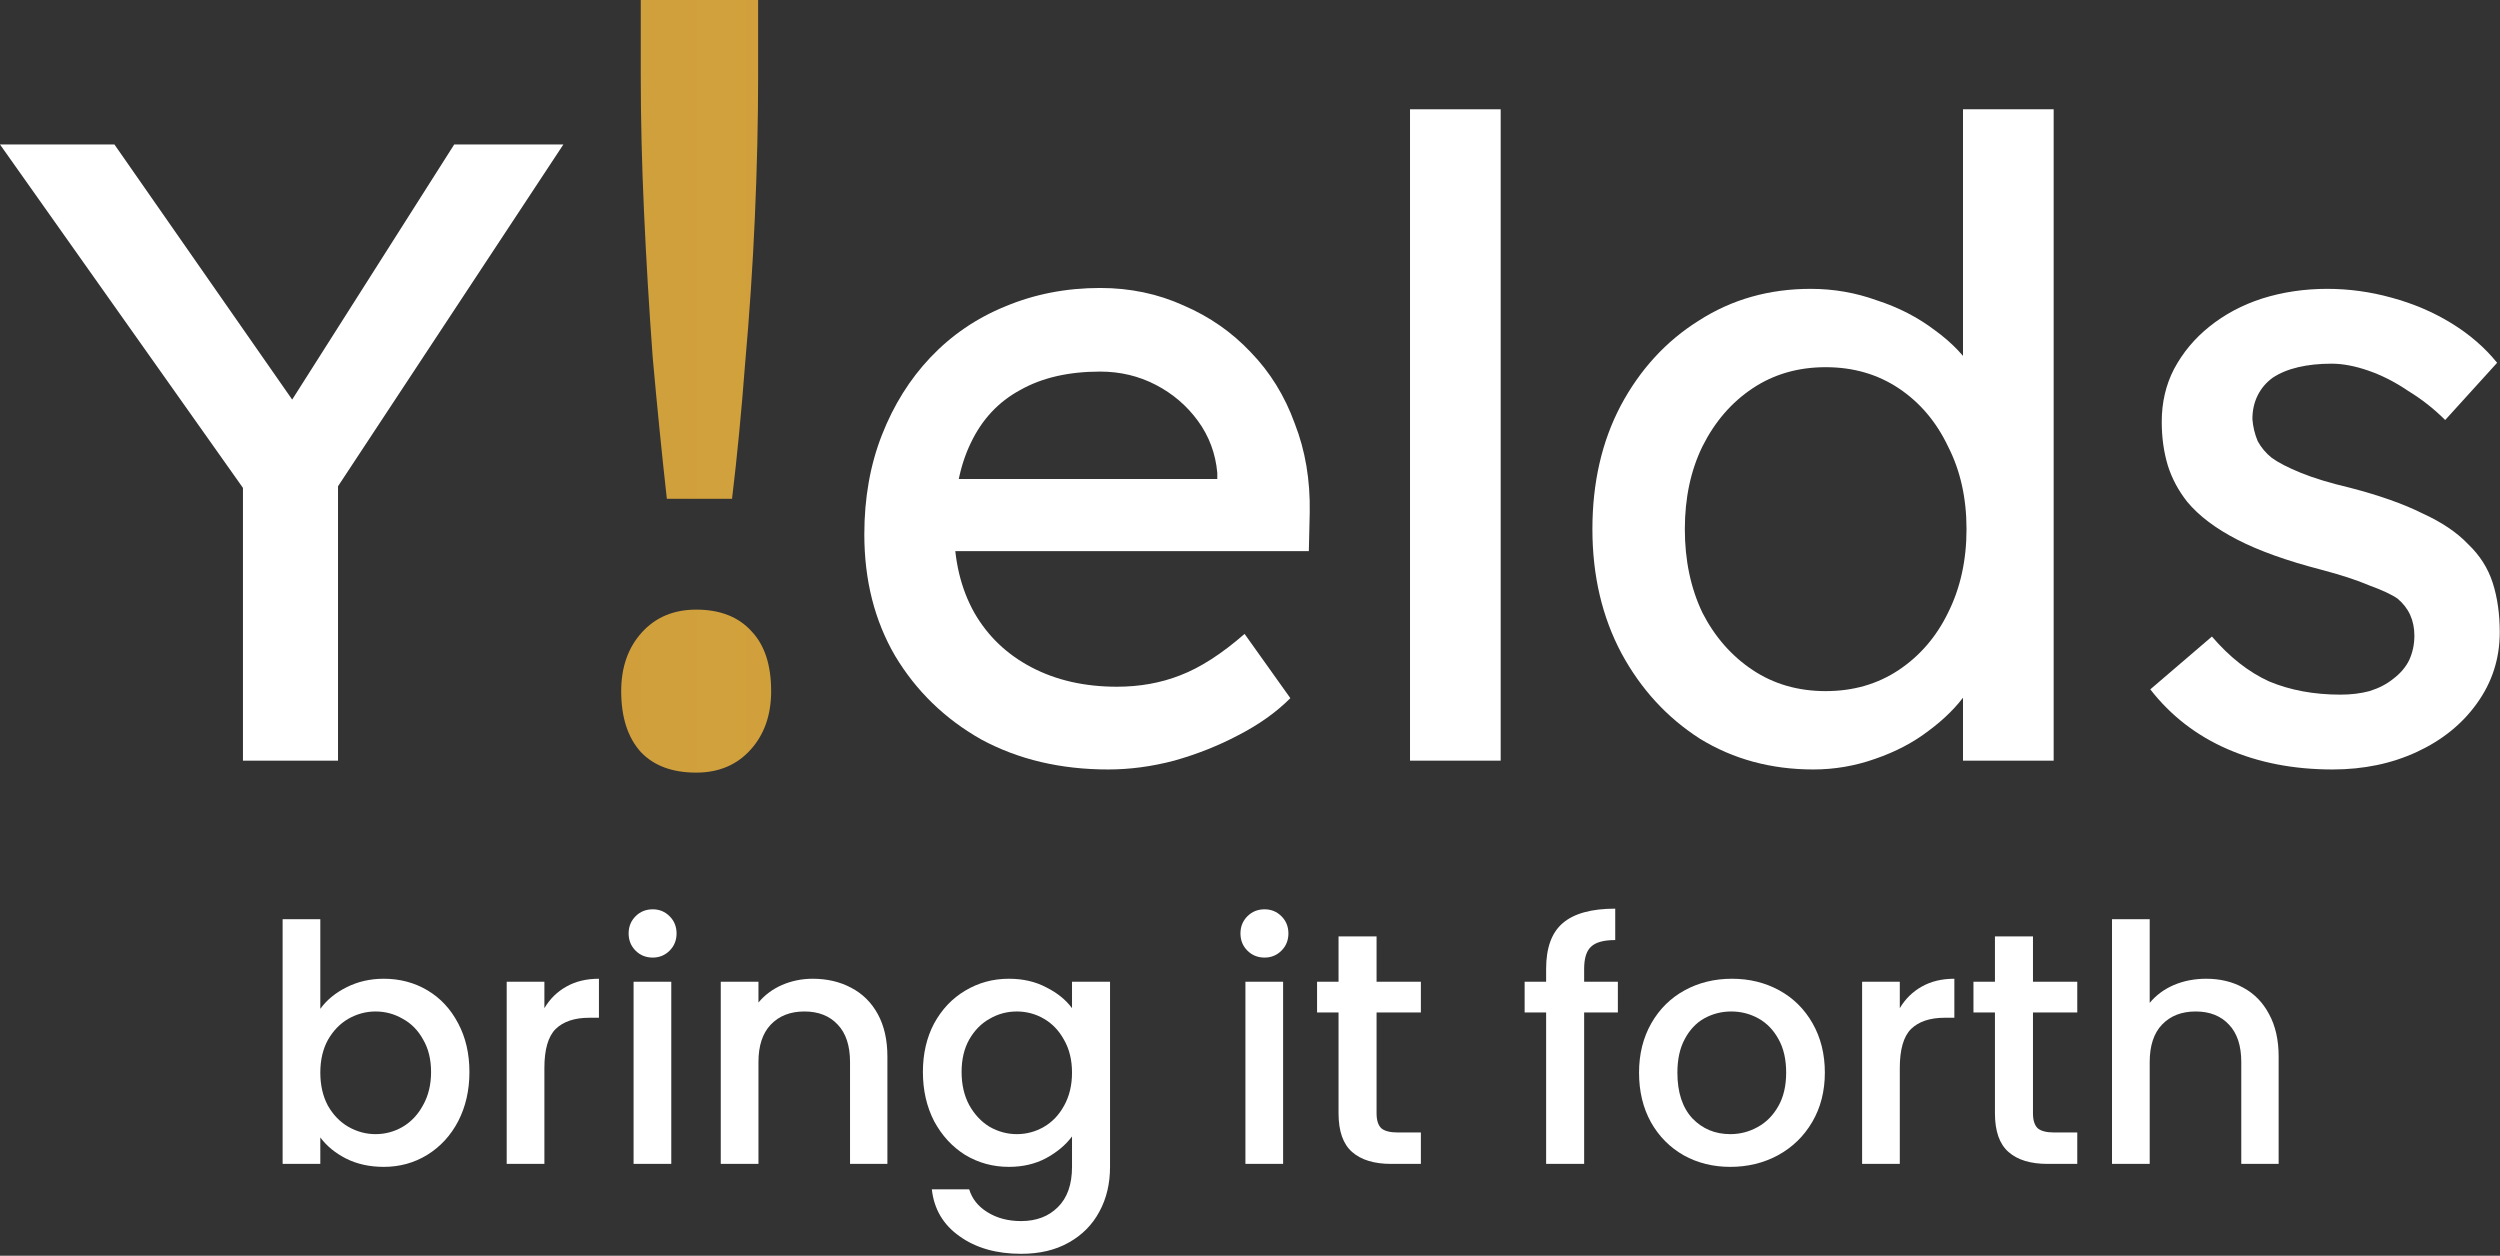 <svg width="217" height="109" viewBox="0 0 217 109" fill="none" xmlns="http://www.w3.org/2000/svg">
<rect x="0" y="0" width="217" height="109" fill="#333333" stroke="none"/>
<path d="M21.088 66.025V39.36L21.623 43.104L0 12.542H9.933L26.436 36.227L24.526 35.998L39.425 12.542H48.9L28.194 43.944L29.34 38.749V66.025H21.088Z" fill="white"/>
<path d="M57.882 43.294C57.441 39.332 57.033 35.245 56.655 31.032C56.341 26.756 56.089 22.543 55.901 18.393C55.712 14.243 55.618 10.313 55.618 6.603V0H65.805V6.603C65.805 10.501 65.71 14.588 65.522 18.864C65.333 23.14 65.05 27.385 64.673 31.598C64.358 35.748 63.981 39.647 63.541 43.294H57.882ZM60.428 67.063C58.353 67.063 56.75 66.466 55.618 65.271C54.486 64.013 53.92 62.253 53.92 59.989C53.92 57.914 54.517 56.216 55.712 54.895C56.907 53.575 58.479 52.915 60.428 52.915C62.503 52.915 64.107 53.544 65.239 54.801C66.371 55.996 66.936 57.725 66.936 59.989C66.936 62.064 66.339 63.762 65.144 65.082C63.95 66.403 62.377 67.063 60.428 67.063Z" fill="url(#paint0_linear_1308_20)"/>
<path d="M96.187 66.79C92.061 66.79 88.394 65.924 85.185 64.192C82.026 62.409 79.531 59.989 77.697 56.933C75.914 53.877 75.023 50.362 75.023 46.389C75.023 43.231 75.532 40.353 76.551 37.755C77.57 35.158 78.97 32.916 80.753 31.032C82.587 29.096 84.752 27.619 87.248 26.6C89.794 25.531 92.545 24.996 95.499 24.996C98.097 24.996 100.517 25.505 102.758 26.524C104.999 27.492 106.935 28.842 108.565 30.573C110.246 32.305 111.519 34.368 112.385 36.762C113.302 39.105 113.735 41.678 113.684 44.479L113.607 47.841H80.829L79.072 41.576H106.807L105.661 42.875V41.041C105.508 39.36 104.948 37.857 103.98 36.533C103.012 35.209 101.79 34.164 100.313 33.4C98.836 32.636 97.231 32.254 95.499 32.254C92.749 32.254 90.431 32.789 88.546 33.859C86.662 34.878 85.236 36.406 84.268 38.443C83.3 40.43 82.816 42.9 82.816 45.855C82.816 48.656 83.402 51.101 84.573 53.189C85.745 55.227 87.4 56.806 89.54 57.926C91.679 59.047 94.15 59.608 96.951 59.608C98.938 59.608 100.771 59.276 102.452 58.614C104.184 57.952 106.043 56.755 108.03 55.023L112.003 60.601C110.78 61.823 109.278 62.893 107.495 63.81C105.763 64.727 103.904 65.465 101.917 66.025C99.982 66.535 98.072 66.79 96.187 66.79Z" fill="white"/>
<path d="M122.389 66.025V9.486H130.259V66.025H122.389Z" fill="white"/>
<path d="M157.399 66.79C153.732 66.79 150.446 65.898 147.543 64.115C144.69 62.282 142.424 59.811 140.743 56.704C139.062 53.546 138.221 49.955 138.221 45.931C138.221 41.907 139.036 38.341 140.666 35.234C142.347 32.076 144.614 29.606 147.466 27.823C150.319 25.989 153.553 25.072 157.17 25.072C159.156 25.072 161.066 25.403 162.9 26.066C164.785 26.677 166.466 27.543 167.943 28.663C169.42 29.733 170.566 30.93 171.381 32.254C172.247 33.528 172.68 34.827 172.68 36.151L170.388 36.304V9.486H178.258V66.025H170.388V56.475H171.916C171.916 57.697 171.509 58.92 170.694 60.142C169.879 61.314 168.783 62.409 167.408 63.428C166.084 64.447 164.53 65.261 162.747 65.873C161.016 66.484 159.233 66.79 157.399 66.79ZM158.469 59.989C160.863 59.989 162.977 59.378 164.81 58.156C166.644 56.933 168.07 55.278 169.089 53.189C170.159 51.05 170.694 48.631 170.694 45.931C170.694 43.231 170.159 40.837 169.089 38.749C168.07 36.609 166.644 34.928 164.81 33.706C162.977 32.484 160.863 31.872 158.469 31.872C156.075 31.872 153.961 32.484 152.127 33.706C150.293 34.928 148.842 36.609 147.772 38.749C146.753 40.837 146.244 43.231 146.244 45.931C146.244 48.631 146.753 51.05 147.772 53.189C148.842 55.278 150.293 56.933 152.127 58.156C153.961 59.378 156.075 59.989 158.469 59.989Z" fill="white"/>
<path d="M202.462 66.79C199.1 66.79 196.069 66.204 193.37 65.032C190.67 63.861 188.429 62.129 186.646 59.837L191.995 55.252C193.523 57.035 195.178 58.334 196.961 59.149C198.795 59.913 200.858 60.295 203.15 60.295C204.067 60.295 204.907 60.193 205.671 59.989C206.486 59.735 207.174 59.378 207.734 58.92C208.345 58.461 208.804 57.927 209.109 57.315C209.415 56.653 209.568 55.94 209.568 55.176C209.568 53.852 209.084 52.782 208.116 51.967C207.607 51.61 206.792 51.228 205.671 50.821C204.601 50.362 203.201 49.904 201.469 49.446C198.514 48.681 196.095 47.816 194.21 46.848C192.326 45.88 190.874 44.785 189.855 43.562C189.091 42.594 188.531 41.55 188.174 40.43C187.818 39.258 187.639 37.985 187.639 36.609C187.639 34.928 187.996 33.4 188.709 32.025C189.473 30.599 190.492 29.376 191.765 28.358C193.09 27.288 194.618 26.473 196.35 25.913C198.132 25.352 200.017 25.072 202.004 25.072C203.888 25.072 205.747 25.327 207.581 25.836C209.466 26.346 211.198 27.084 212.777 28.052C214.356 29.02 215.68 30.166 216.75 31.49L212.242 36.457C211.274 35.489 210.204 34.648 209.033 33.935C207.912 33.171 206.766 32.585 205.595 32.178C204.423 31.77 203.353 31.567 202.386 31.567C201.316 31.567 200.348 31.669 199.482 31.872C198.616 32.076 197.878 32.382 197.266 32.789C196.706 33.197 196.273 33.706 195.968 34.317C195.662 34.928 195.509 35.616 195.509 36.38C195.56 37.042 195.713 37.679 195.968 38.29C196.273 38.851 196.681 39.335 197.19 39.742C197.75 40.15 198.591 40.583 199.711 41.041C200.832 41.499 202.258 41.932 203.99 42.34C206.537 43.002 208.625 43.741 210.255 44.556C211.936 45.32 213.261 46.211 214.228 47.23C215.247 48.198 215.96 49.318 216.368 50.592C216.775 51.865 216.979 53.291 216.979 54.87C216.979 57.163 216.317 59.225 214.993 61.059C213.719 62.842 211.987 64.243 209.797 65.261C207.607 66.28 205.162 66.79 202.462 66.79Z" fill="white"/>
<path d="M27.803 87.566C28.358 86.801 29.114 86.179 30.07 85.701C31.046 85.204 32.127 84.955 33.313 84.955C34.71 84.955 35.973 85.29 37.102 85.959C38.23 86.629 39.12 87.585 39.77 88.829C40.421 90.053 40.746 91.46 40.746 93.047C40.746 94.635 40.421 96.061 39.77 97.323C39.12 98.567 38.221 99.543 37.073 100.251C35.944 100.939 34.691 101.284 33.313 101.284C32.089 101.284 30.998 101.045 30.042 100.566C29.104 100.088 28.358 99.476 27.803 98.73V101.026H24.532V79.789H27.803V87.566ZM37.417 93.047C37.417 91.957 37.188 91.02 36.728 90.235C36.288 89.432 35.695 88.829 34.949 88.427C34.222 88.006 33.438 87.796 32.596 87.796C31.773 87.796 30.989 88.006 30.243 88.427C29.516 88.848 28.923 89.46 28.463 90.264C28.023 91.067 27.803 92.014 27.803 93.105C27.803 94.195 28.023 95.152 28.463 95.975C28.923 96.778 29.516 97.391 30.243 97.811C30.989 98.232 31.773 98.443 32.596 98.443C33.438 98.443 34.222 98.232 34.949 97.811C35.695 97.371 36.288 96.74 36.728 95.917C37.188 95.095 37.417 94.138 37.417 93.047Z" fill="white"/>
<path d="M47.253 87.509C47.731 86.705 48.362 86.084 49.147 85.644C49.95 85.184 50.897 84.955 51.988 84.955V88.341H51.156C49.874 88.341 48.898 88.666 48.229 89.317C47.578 89.967 47.253 91.096 47.253 92.703V101.026H43.981V85.213H47.253V87.509Z" fill="white"/>
<path d="M56.66 83.118C56.067 83.118 55.569 82.917 55.167 82.516C54.766 82.114 54.565 81.616 54.565 81.023C54.565 80.43 54.766 79.933 55.167 79.531C55.569 79.129 56.067 78.928 56.66 78.928C57.234 78.928 57.721 79.129 58.123 79.531C58.525 79.933 58.726 80.43 58.726 81.023C58.726 81.616 58.525 82.114 58.123 82.516C57.721 82.917 57.234 83.118 56.66 83.118ZM58.267 85.213V101.026H54.995V85.213H58.267Z" fill="white"/>
<path d="M70.54 84.955C71.784 84.955 72.893 85.213 73.869 85.73C74.864 86.246 75.639 87.011 76.193 88.025C76.748 89.039 77.026 90.264 77.026 91.699V101.026H73.783V92.187C73.783 90.771 73.429 89.69 72.721 88.944C72.013 88.178 71.047 87.796 69.823 87.796C68.598 87.796 67.622 88.178 66.895 88.944C66.188 89.69 65.834 90.771 65.834 92.187V101.026H62.562V85.213H65.834V87.021C66.369 86.371 67.048 85.864 67.871 85.5C68.713 85.136 69.603 84.955 70.54 84.955Z" fill="white"/>
<path d="M87.57 84.955C88.794 84.955 89.875 85.204 90.812 85.701C91.769 86.179 92.515 86.782 93.051 87.509V85.213H96.351V101.284C96.351 102.738 96.045 104.029 95.433 105.158C94.821 106.306 93.931 107.205 92.764 107.856C91.616 108.506 90.239 108.831 88.631 108.831C86.489 108.831 84.709 108.324 83.294 107.31C81.878 106.315 81.074 104.957 80.883 103.235H84.126C84.375 104.058 84.901 104.718 85.704 105.215C86.527 105.732 87.503 105.99 88.631 105.99C89.951 105.99 91.013 105.588 91.817 104.785C92.639 103.981 93.051 102.814 93.051 101.284V98.644C92.496 99.39 91.74 100.021 90.784 100.538C89.846 101.035 88.775 101.284 87.57 101.284C86.192 101.284 84.929 100.939 83.781 100.251C82.653 99.543 81.754 98.567 81.084 97.323C80.433 96.061 80.108 94.635 80.108 93.047C80.108 91.46 80.433 90.053 81.084 88.829C81.754 87.605 82.653 86.657 83.781 85.988C84.929 85.299 86.192 84.955 87.57 84.955ZM93.051 93.105C93.051 92.014 92.821 91.067 92.362 90.264C91.922 89.46 91.339 88.848 90.612 88.427C89.885 88.006 89.1 87.796 88.258 87.796C87.416 87.796 86.632 88.006 85.905 88.427C85.178 88.829 84.585 89.432 84.126 90.235C83.686 91.02 83.466 91.957 83.466 93.047C83.466 94.138 83.686 95.095 84.126 95.917C84.585 96.74 85.178 97.371 85.905 97.811C86.651 98.232 87.436 98.443 88.258 98.443C89.1 98.443 89.885 98.232 90.612 97.811C91.339 97.391 91.922 96.778 92.362 95.975C92.821 95.152 93.051 94.195 93.051 93.105Z" fill="white"/>
<path d="M109.767 83.118C109.174 83.118 108.677 82.917 108.275 82.516C107.873 82.114 107.672 81.616 107.672 81.023C107.672 80.43 107.873 79.933 108.275 79.531C108.677 79.129 109.174 78.928 109.767 78.928C110.341 78.928 110.829 79.129 111.231 79.531C111.633 79.933 111.834 80.43 111.834 81.023C111.834 81.616 111.633 82.114 111.231 82.516C110.829 82.917 110.341 83.118 109.767 83.118ZM111.374 85.213V101.026H108.103V85.213H111.374Z" fill="white"/>
<path d="M119.486 87.882V96.635C119.486 97.228 119.62 97.658 119.888 97.926C120.175 98.175 120.653 98.299 121.323 98.299H123.332V101.026H120.749C119.276 101.026 118.147 100.681 117.363 99.992C116.578 99.304 116.186 98.184 116.186 96.635V87.882H114.321V85.213H116.186V81.281H119.486V85.213H123.332V87.882H119.486Z" fill="white"/>
<path d="M140.431 87.882H137.504V101.026H134.204V87.882H132.338V85.213H134.204V84.094C134.204 82.276 134.682 80.956 135.639 80.134C136.614 79.292 138.135 78.871 140.202 78.871V81.597C139.207 81.597 138.508 81.788 138.107 82.171C137.705 82.535 137.504 83.175 137.504 84.094V85.213H140.431V87.882Z" fill="white"/>
<path d="M150.189 101.284C148.697 101.284 147.348 100.949 146.143 100.279C144.938 99.591 143.991 98.634 143.302 97.41C142.613 96.166 142.269 94.731 142.269 93.105C142.269 91.498 142.623 90.073 143.33 88.829C144.038 87.585 145.005 86.629 146.229 85.959C147.453 85.29 148.821 84.955 150.333 84.955C151.844 84.955 153.212 85.29 154.436 85.959C155.661 86.629 156.627 87.585 157.335 88.829C158.043 90.073 158.397 91.498 158.397 93.105C158.397 94.712 158.033 96.137 157.306 97.381C156.579 98.624 155.584 99.591 154.322 100.279C153.078 100.949 151.701 101.284 150.189 101.284ZM150.189 98.443C151.031 98.443 151.815 98.242 152.542 97.84C153.289 97.438 153.891 96.836 154.35 96.032C154.81 95.229 155.039 94.253 155.039 93.105C155.039 91.957 154.819 90.991 154.379 90.207C153.939 89.403 153.356 88.8 152.629 88.398C151.902 87.997 151.117 87.796 150.275 87.796C149.434 87.796 148.649 87.997 147.922 88.398C147.214 88.8 146.65 89.403 146.229 90.207C145.808 90.991 145.598 91.957 145.598 93.105C145.598 94.808 146.028 96.128 146.889 97.065C147.769 97.984 148.869 98.443 150.189 98.443Z" fill="white"/>
<path d="M164.902 87.509C165.381 86.705 166.012 86.084 166.796 85.644C167.6 85.184 168.547 84.955 169.638 84.955V88.341H168.805C167.523 88.341 166.548 88.666 165.878 89.317C165.228 89.967 164.902 91.096 164.902 92.703V101.026H161.631V85.213H164.902V87.509Z" fill="white"/>
<path d="M176.462 87.882V96.635C176.462 97.228 176.595 97.658 176.863 97.926C177.15 98.175 177.629 98.299 178.298 98.299H180.307V101.026H177.724C176.251 101.026 175.122 100.681 174.338 99.992C173.554 99.304 173.161 98.184 173.161 96.635V87.882H171.296V85.213H173.161V81.281H176.462V85.213H180.307V87.882H176.462Z" fill="white"/>
<path d="M191.501 84.955C192.707 84.955 193.778 85.213 194.715 85.73C195.672 86.246 196.418 87.011 196.954 88.025C197.509 89.039 197.786 90.264 197.786 91.699V101.026H194.543V92.187C194.543 90.771 194.189 89.69 193.481 88.944C192.773 88.178 191.807 87.796 190.583 87.796C189.358 87.796 188.383 88.178 187.656 88.944C186.948 89.69 186.594 90.771 186.594 92.187V101.026H183.322V79.789H186.594V87.05C187.149 86.38 187.847 85.864 188.689 85.5C189.55 85.136 190.487 84.955 191.501 84.955Z" fill="white"/>
<defs>
<linearGradient id="paint0_linear_1308_20" x1="-2.67828e-06" y1="48.479" x2="216.979" y2="48.479" gradientUnits="userSpaceOnUse">
<stop stop-color="#C79438"/>
<stop offset="0.29" stop-color="#D1A13D"/>
<stop offset="0.655" stop-color="#C58B18"/>
<stop offset="1" stop-color="#A2650D"/>
</linearGradient>
</defs>
</svg>
